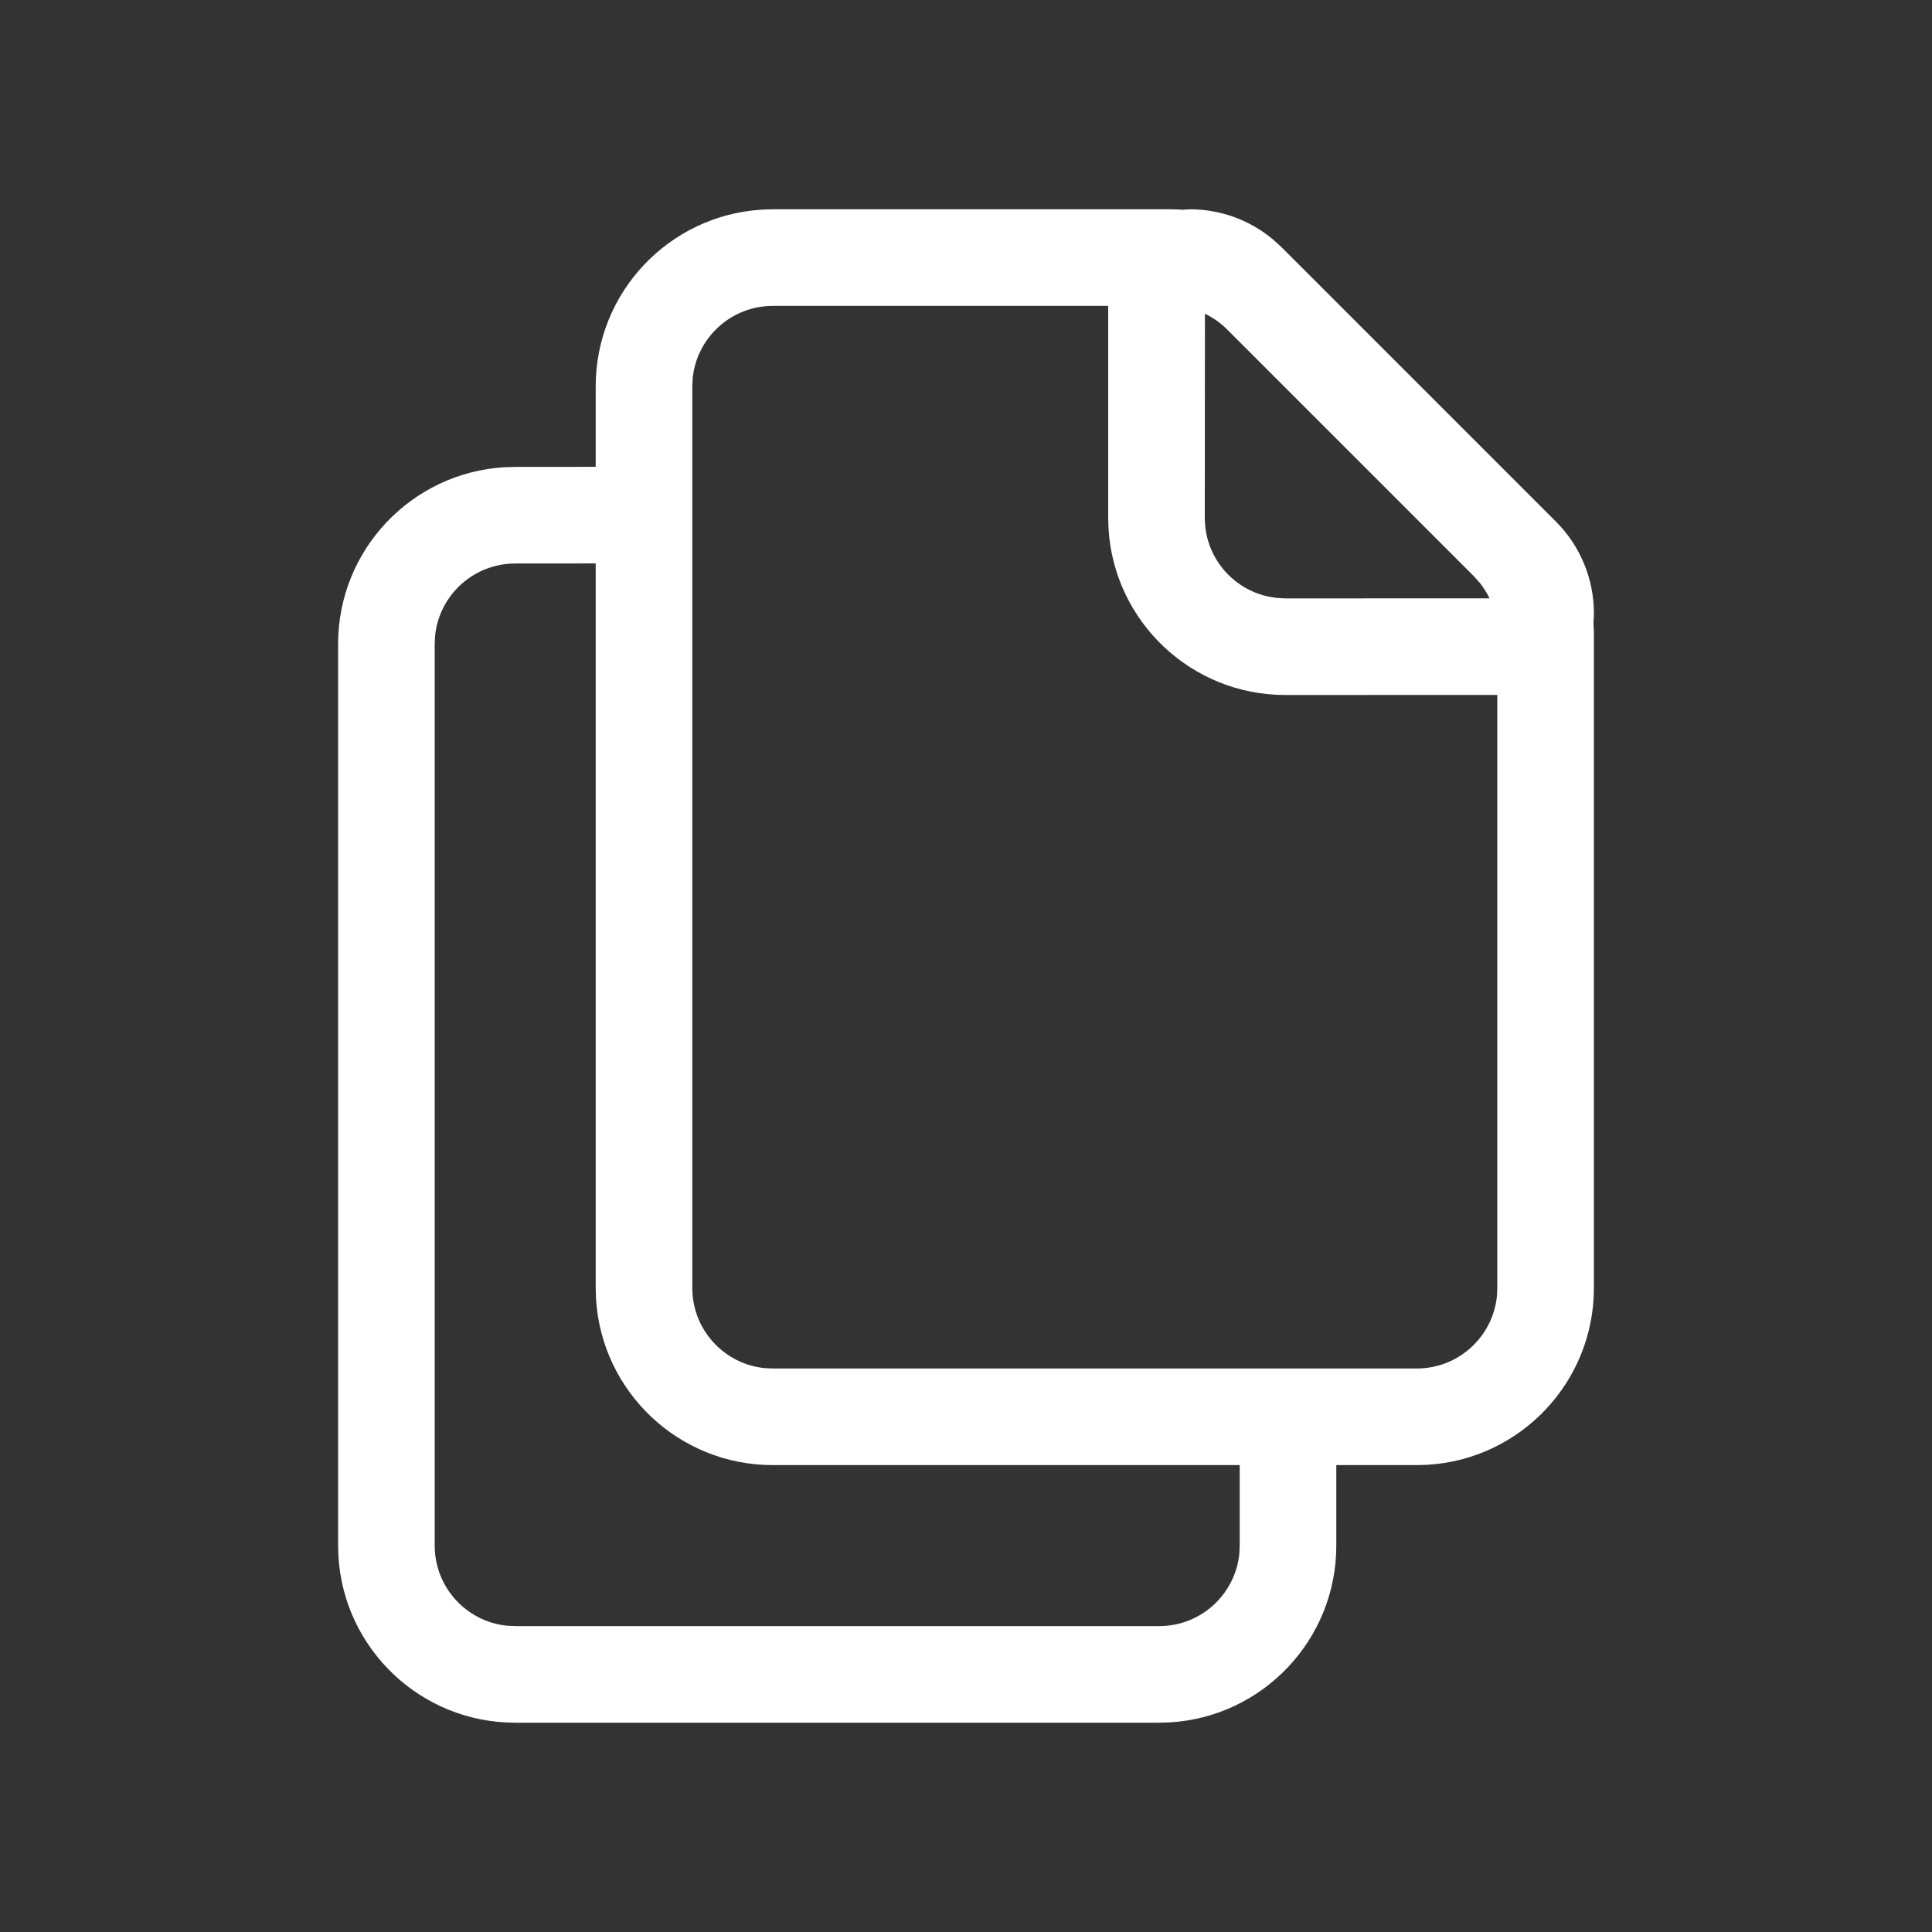 <?xml version="1.0" encoding="UTF-8"?>
<svg width="30px" height="30px" viewBox="0 0 30 30" version="1.1" xmlns="http://www.w3.org/2000/svg" xmlns:xlink="http://www.w3.org/1999/xlink">
    <rect x="0" y="0" width="30" height="30" fill="#333333" stroke="none"/>
    <title>icon-pages-n</title>
    <g id="icon-pages-n" stroke="none" stroke-width="1" fill="none" fill-rule="evenodd">
        <path d="M18.172,3.25 C18.231,3.25 18.289,3.252 18.348,3.256 L18.349,3.257 L18.479,3.25 C18.952,3.25 19.408,3.417 19.768,3.719 L19.899,3.838 L20.101,4.041 L20.116,4.055 L23.945,7.884 C23.949,7.889 23.954,7.894 23.959,7.898 L24.162,8.101 C24.538,8.478 24.75,8.988 24.75,9.521 C24.75,9.565 24.748,9.608 24.743,9.651 L24.75,9.828 L24.75,20 C24.75,21.463 23.608,22.658 22.168,22.745 L22,22.75 L20.75,22.75 L20.75,24 C20.75,25.463 19.608,26.658 18.168,26.745 L18,26.75 L8,26.75 C6.537,26.75 5.342,25.608 5.255,24.168 L5.25,24 L5.25,10 C5.25,8.537 6.392,7.342 7.832,7.255 L8,7.25 L9.25,7.249 L9.25,6 C9.25,4.537 10.392,3.342 11.832,3.255 L12,3.25 L18.172,3.25 Z M9.25,8.749 L8,8.75 C7.353,8.75 6.82,9.242 6.756,9.872 L6.75,10 L6.75,24 C6.75,24.647 7.242,25.18 7.872,25.244 L8,25.25 L18,25.25 C18.647,25.25 19.18,24.758 19.244,24.128 L19.25,24 L19.25,22.75 L12,22.75 C10.537,22.75 9.342,21.608 9.255,20.168 L9.25,20 L9.25,8.749 Z M17.208,4.75 L12,4.75 C11.353,4.75 10.82,5.242 10.756,5.872 L10.75,6 L10.75,20 C10.75,20.647 11.242,21.18 11.872,21.244 L12,21.25 L22,21.25 C22.647,21.25 23.18,20.758 23.244,20.128 L23.25,20 L23.25,10.791 L19.958,10.792 C18.496,10.792 17.3,9.65 17.213,8.209 L17.208,8.042 L17.208,4.75 Z M18.71,4.872 L18.708,8.042 C18.708,8.646 19.137,9.15 19.706,9.266 L19.83,9.285 L19.958,9.292 L23.129,9.291 C23.088,9.206 23.038,9.126 22.979,9.051 L22.884,8.945 L19.055,5.116 C18.954,5.015 18.837,4.932 18.71,4.872 Z" id="Combined-Shape-Copy-3" fill="#FFFFFF" fill-rule="nonzero"></path>
    </g>
</svg>